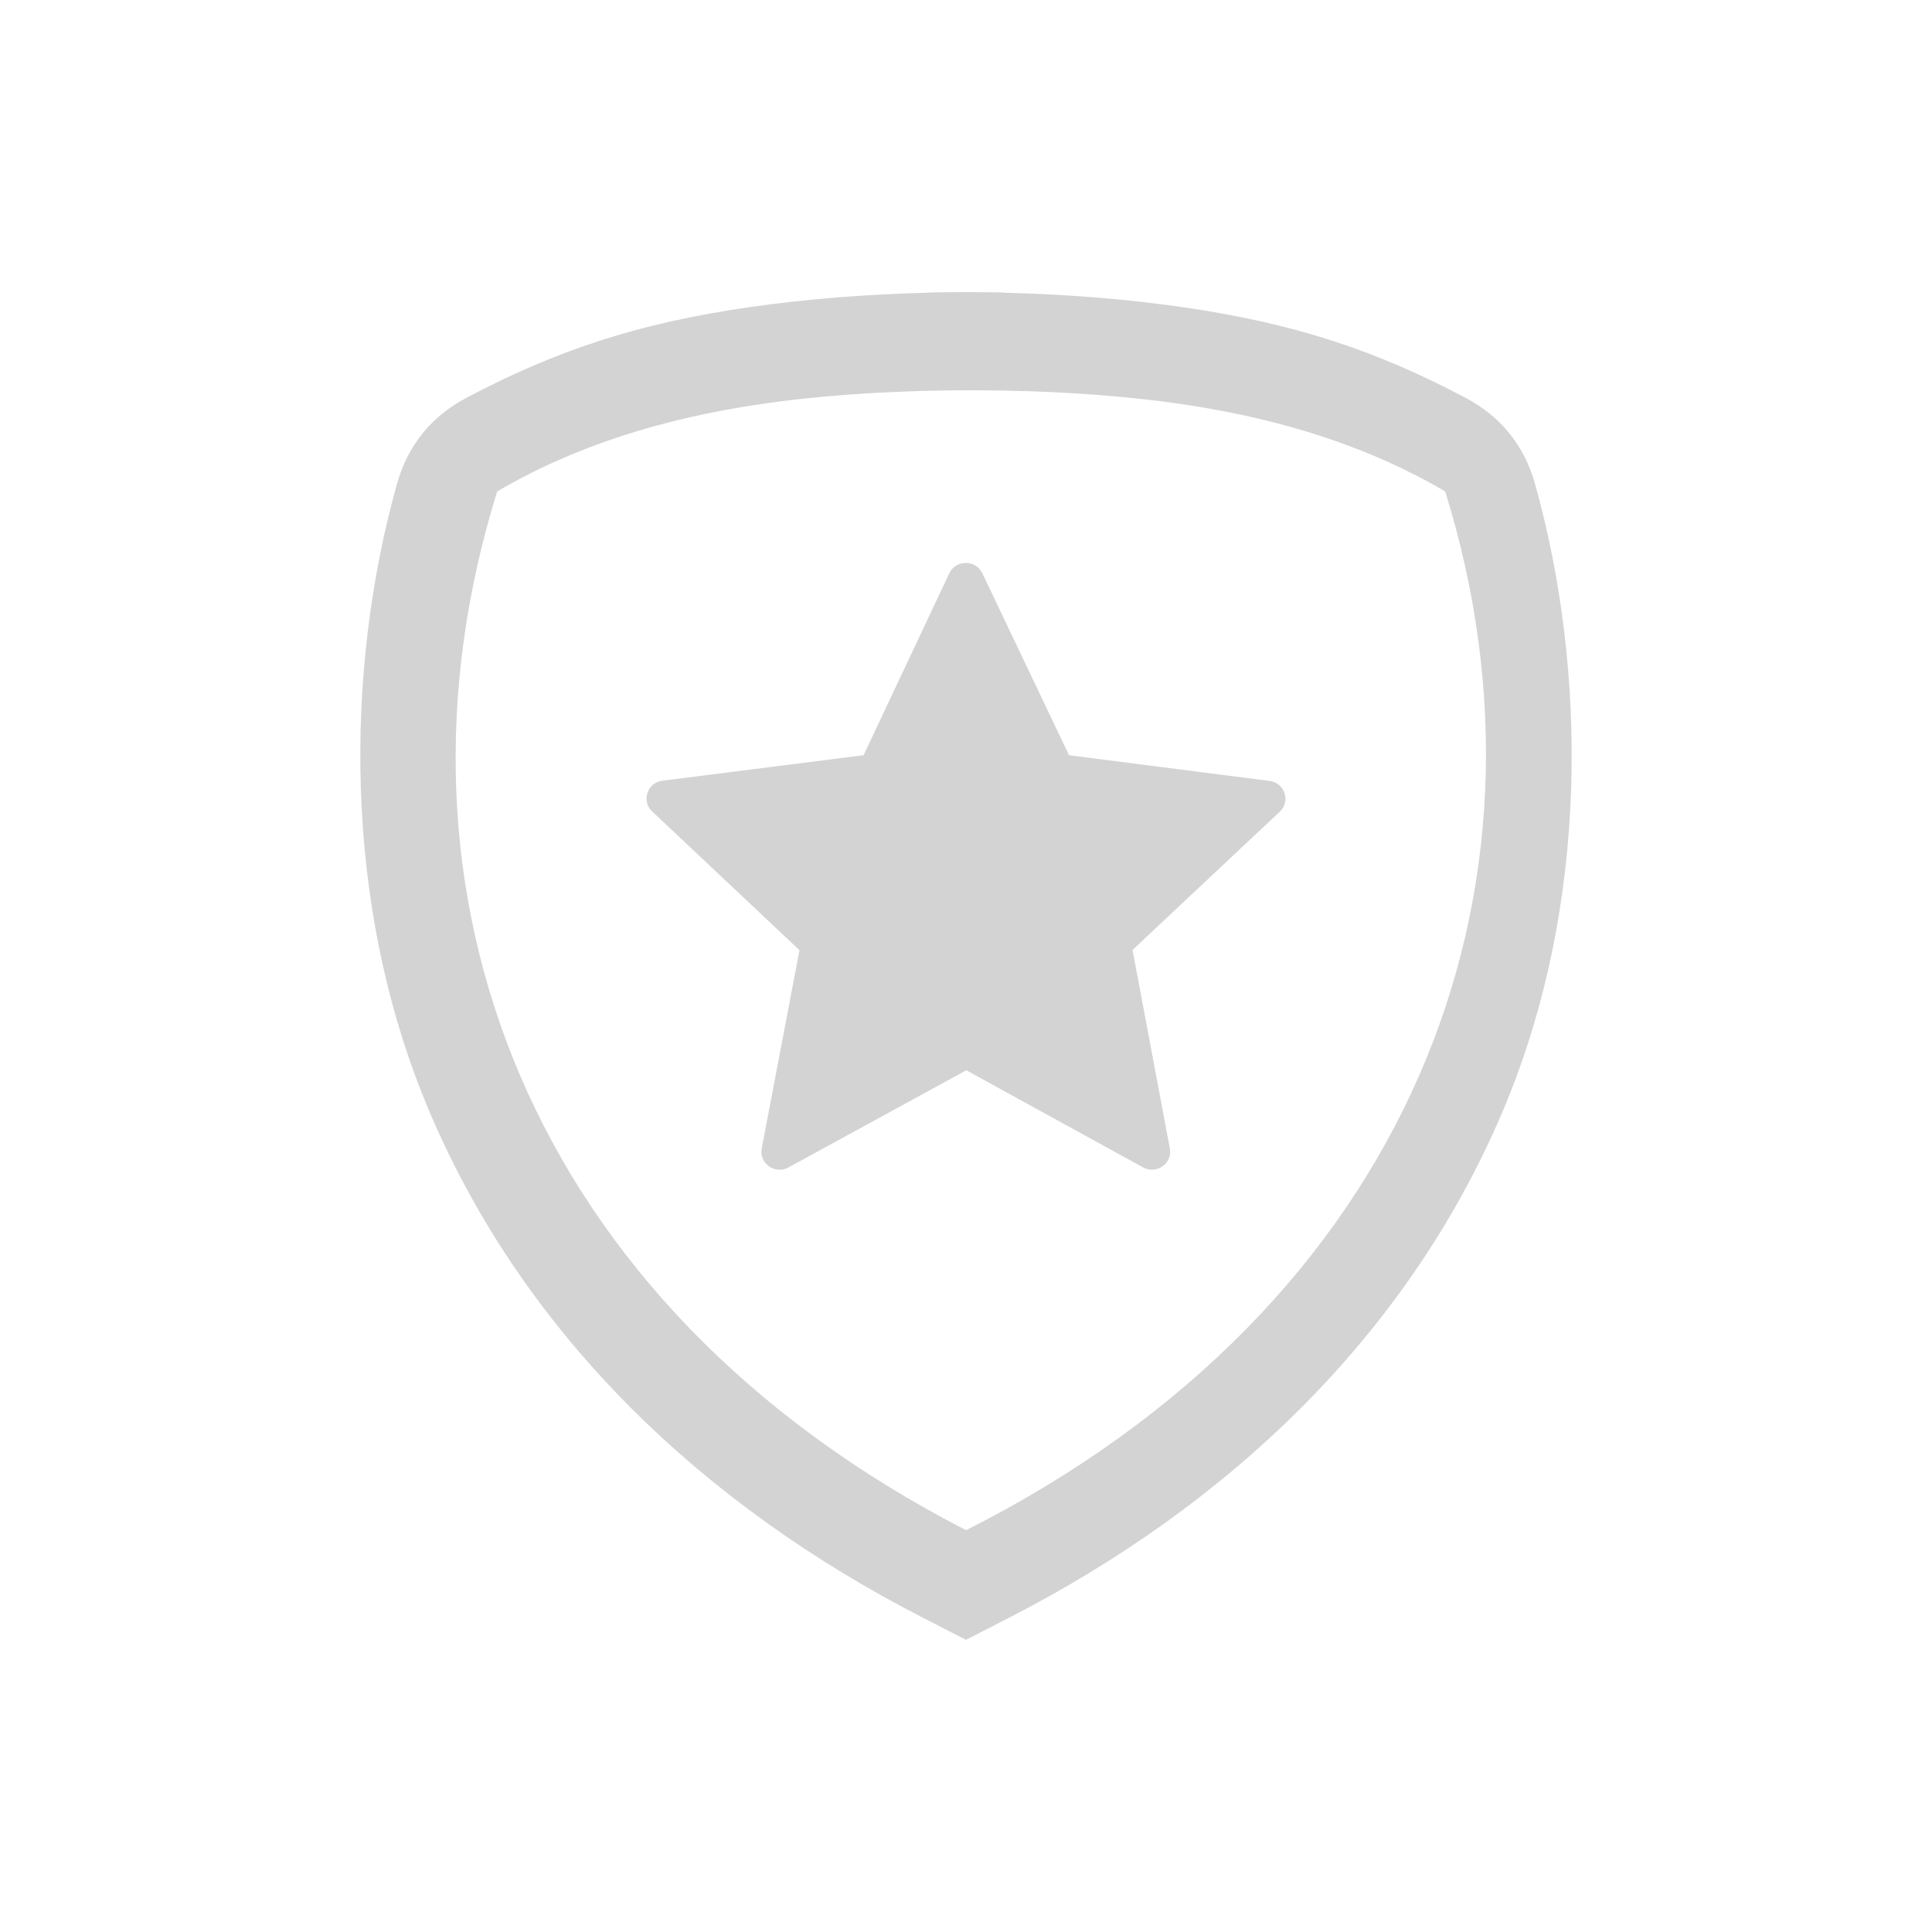 <?xml version="1.0" encoding="UTF-8"?>
<!DOCTYPE svg PUBLIC "-//W3C//DTD SVG 1.1//EN" "http://www.w3.org/Graphics/SVG/1.1/DTD/svg11.dtd">
<!-- Creator: CorelDRAW -->
<svg xmlns="http://www.w3.org/2000/svg" xml:space="preserve" width="113.647mm" height="113.647mm" version="1.1" style="shape-rendering:geometricPrecision; text-rendering:geometricPrecision; image-rendering:optimizeQuality; fill-rule:evenodd; clip-rule:evenodd"
viewBox="0 0 13122.96 13122.96"
 xmlns:xlink="http://www.w3.org/1999/xlink"
 xmlns:xodm="http://www.corel.com/coreldraw/odm/2003">
 <defs>
  <style type="text/css">
   <![CDATA[
    .fil1 {fill:none}
    .fil0 {fill:lightgrey}
   ]]>
  </style>
 </defs>
 <g id="Capa_x0020_1">
  <g id="_1788433026224">
   <path class="fil0" d="M5080.62 2087.68c384.93,-56.04 804.38,-89.36 1230.46,-99.7l0 -1.55c83.23,-1.49 166.62,-2.1 249.96,-1.86l0.87 0c83.36,-0.24 166.74,0.37 249.96,1.86l0 1.55c426.12,10.33 845.55,43.66 1230.47,99.7 746.65,108.65 1300.21,290.72 1912.26,614.33 239.64,126.72 399.1,324.39 472.22,585.43 349.39,1247.75 379.39,2860.56 -227.07,4277.93 -653.65,1527.66 -1873.6,2666.14 -3335.85,3417.82l-52.03 26.73 0 0.12 -12.16 6.15 -236.03 121.33 -2.17 0.91 -2.23 -0.91 -236.03 -121.33 -12.16 -6.15 0 -0.12 -52.03 -26.73c-1462.25,-751.68 -2682.19,-1890.16 -3335.82,-3417.82 -606.47,-1417.37 -576.47,-3030.18 -227.05,-4277.93 73.1,-261.03 232.54,-458.71 472.21,-585.43 612.04,-323.61 1165.62,-505.68 1912.24,-614.33zm95.47 655.83c-670.58,97.62 -1276.65,286.96 -1799.24,594.9 -841.52,2706.7 195.02,5518.18 3185.2,7055.31 3021.34,-1524.69 4096.03,-4348.61 3254.51,-7055.31 -510.97,-301.06 -1101.68,-488.78 -1754.55,-588.25 -858.3,-130.71 -2025.94,-131.82 -2885.93,-6.65zm1496.32 1150.54l589.01 1235.73 1361.86 174.66c48.45,6.2 86.53,37.26 101.73,82.98 15.21,45.69 3.14,92.89 -32.23,126.07l-1000.07 938.92 253.29 1348.25c8.95,47.54 -9.69,93.04 -49.63,121.19 -39.94,28.2 -89.67,30.96 -132.6,7.39l-1200.23 -659.44 -1207.72 659.92c-42.97,23.49 -92.7,20.61 -132.57,-7.68 -39.9,-28.26 -58.41,-73.8 -49.34,-121.34l256.53 -1346.45 -1000.42 -942.4c-35.3,-33.27 -47.27,-80.47 -32.01,-126.14 15.27,-45.67 53.38,-76.66 101.86,-82.79l1365.84 -173.17 582.16 -1235.23c20.72,-43.99 62.85,-70.5 112.15,-70.62 49.28,-0.09 91.5,26.27 112.41,70.16z"/>
   <rect class="fil1" x="-0.01" y="-0" width="13122.95" height="13122.95"/>
  </g>
 </g>
</svg>
